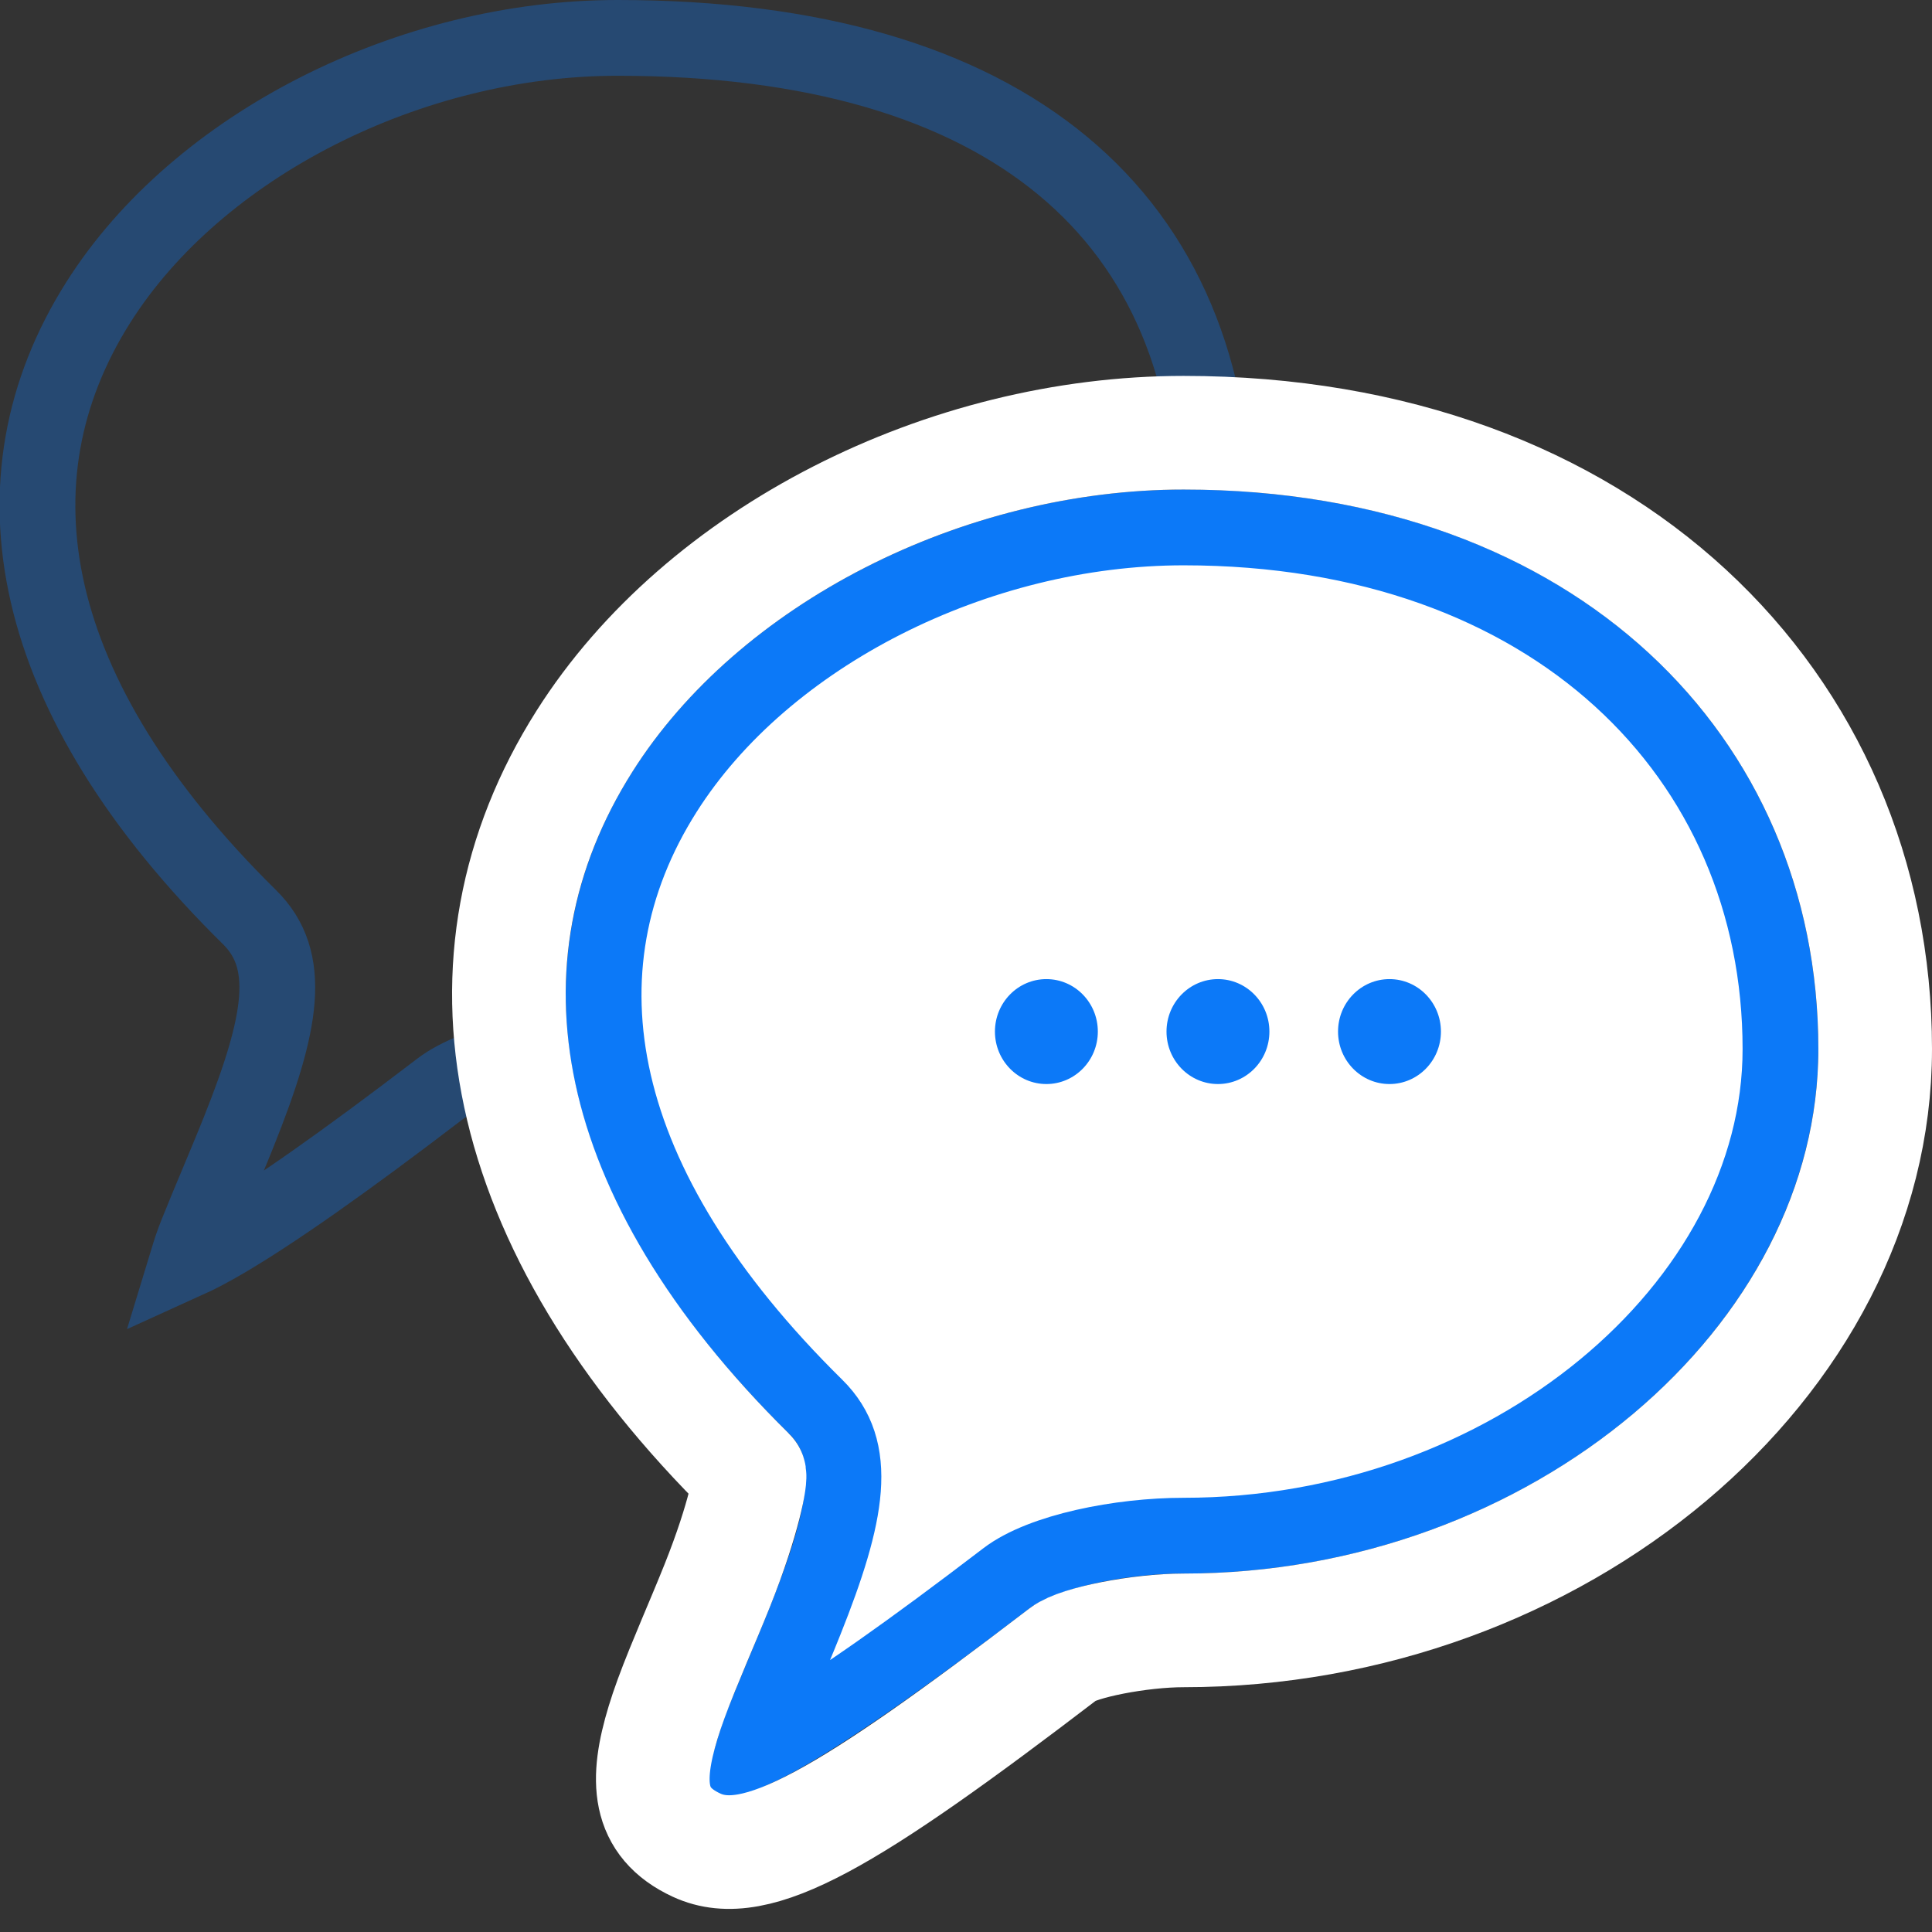 <?xml version="1.0" encoding="UTF-8"?>
<svg width="51px" height="51px" viewBox="0 0 51 51" version="1.1" xmlns="http://www.w3.org/2000/svg" xmlns:xlink="http://www.w3.org/1999/xlink">
    <rect x="0" y="0" width="51" height="51" fill="#333333" stroke="none"/>
    <!-- Generator: Sketch 55.1 (78136) - https://sketchapp.com -->
    <title>Group 18</title>
    <desc>Created with Sketch.</desc>
    <defs>
        <path d="M31.245,41.538 C40.499,41.538 48,34.951 48,27.692 C48,20.434 42.566,12.923 31.245,12.923 C19.925,12.923 7.245,24.462 20.83,37.846 C23.538,40.514 11.082,54.763 27.17,42.462 C27.995,41.831 30.086,41.538 31.245,41.538 Z" id="path-1"></path>
    </defs>
    <g id="Page-1" stroke="none" stroke-width="1" fill="none" fill-rule="evenodd">
        <g id="OfiliateOne_faq" transform="translate(-323, -479)">
            <g id="Group-18" transform="translate(323, 479)">
                <path d="M4.954,33.262 C5.223,33.14 5.549,32.968 5.932,32.744 C7.219,31.989 9.085,30.681 11.617,28.744 C12.558,28.024 14.634,27.615 16.3,27.615 C25.088,27.615 32.055,21.518 32.055,13.846 C32.055,5.727 26.644,1 16.3,1 C10.839,1 5.232,3.818 2.598,7.977 C-0.377,12.674 0.673,18.384 6.587,24.211 C7.733,25.34 7.455,26.993 6.309,29.861 C6.21,30.109 6.105,30.365 5.976,30.675 C5.1,32.773 5.114,32.737 4.954,33.262 Z" id="Oval-Copy-3" stroke-opacity="0.32" stroke="#0C79F8" stroke-width="2"></path>
                <g id="Oval">
                    <path stroke="#0C79F8" stroke-width="2" d="M19.9,46.185 C20.168,46.063 20.495,45.891 20.877,45.667 C22.165,44.912 24.03,43.604 26.562,41.667 C27.504,40.947 29.579,40.538 31.245,40.538 C39.821,40.538 47,34.491 47,27.692 C47,19.958 40.99,13.923 31.245,13.923 C25.784,13.923 20.177,16.741 17.543,20.9 C14.568,25.597 15.618,31.307 21.532,37.134 C22.678,38.263 22.4,39.916 21.254,42.785 C21.156,43.032 21.05,43.288 20.921,43.598 C20.045,45.696 20.059,45.66 19.9,46.185 Z" stroke-linejoin="square" fill="#FFFFFF" fill-rule="evenodd"></path>
                    <path stroke="#FFFFFF" stroke-width="3" d="M31.245,43.038 C30.086,43.038 28.468,43.357 28.081,43.653 C22.353,48.033 19.962,49.434 18.391,48.709 C17.067,48.098 17.042,46.988 17.503,45.473 C17.622,45.081 17.783,44.645 18.006,44.094 C18.091,43.883 18.182,43.663 18.305,43.37 C18.315,43.348 18.547,42.796 18.614,42.634 C18.739,42.336 18.839,42.091 18.933,41.857 C19.653,40.055 19.835,38.971 19.777,38.915 C13.07,32.306 11.786,25.318 15.431,19.563 C18.544,14.648 24.96,11.423 31.245,11.423 C42.373,11.423 49.5,18.579 49.5,27.692 C49.5,35.976 41.116,43.038 31.245,43.038 Z"></path>
                </g>
                <g id="Group-2" transform="translate(26.264, 25.846)" fill="#0C79F8">
                    <ellipse id="Oval" cx="1.358" cy="1.385" rx="1.358" ry="1.385"></ellipse>
                    <ellipse id="Oval" cx="5.887" cy="1.385" rx="1.358" ry="1.385"></ellipse>
                    <ellipse id="Oval" cx="10.415" cy="1.385" rx="1.358" ry="1.385"></ellipse>
                </g>
            </g>
        </g>
    </g>
</svg>